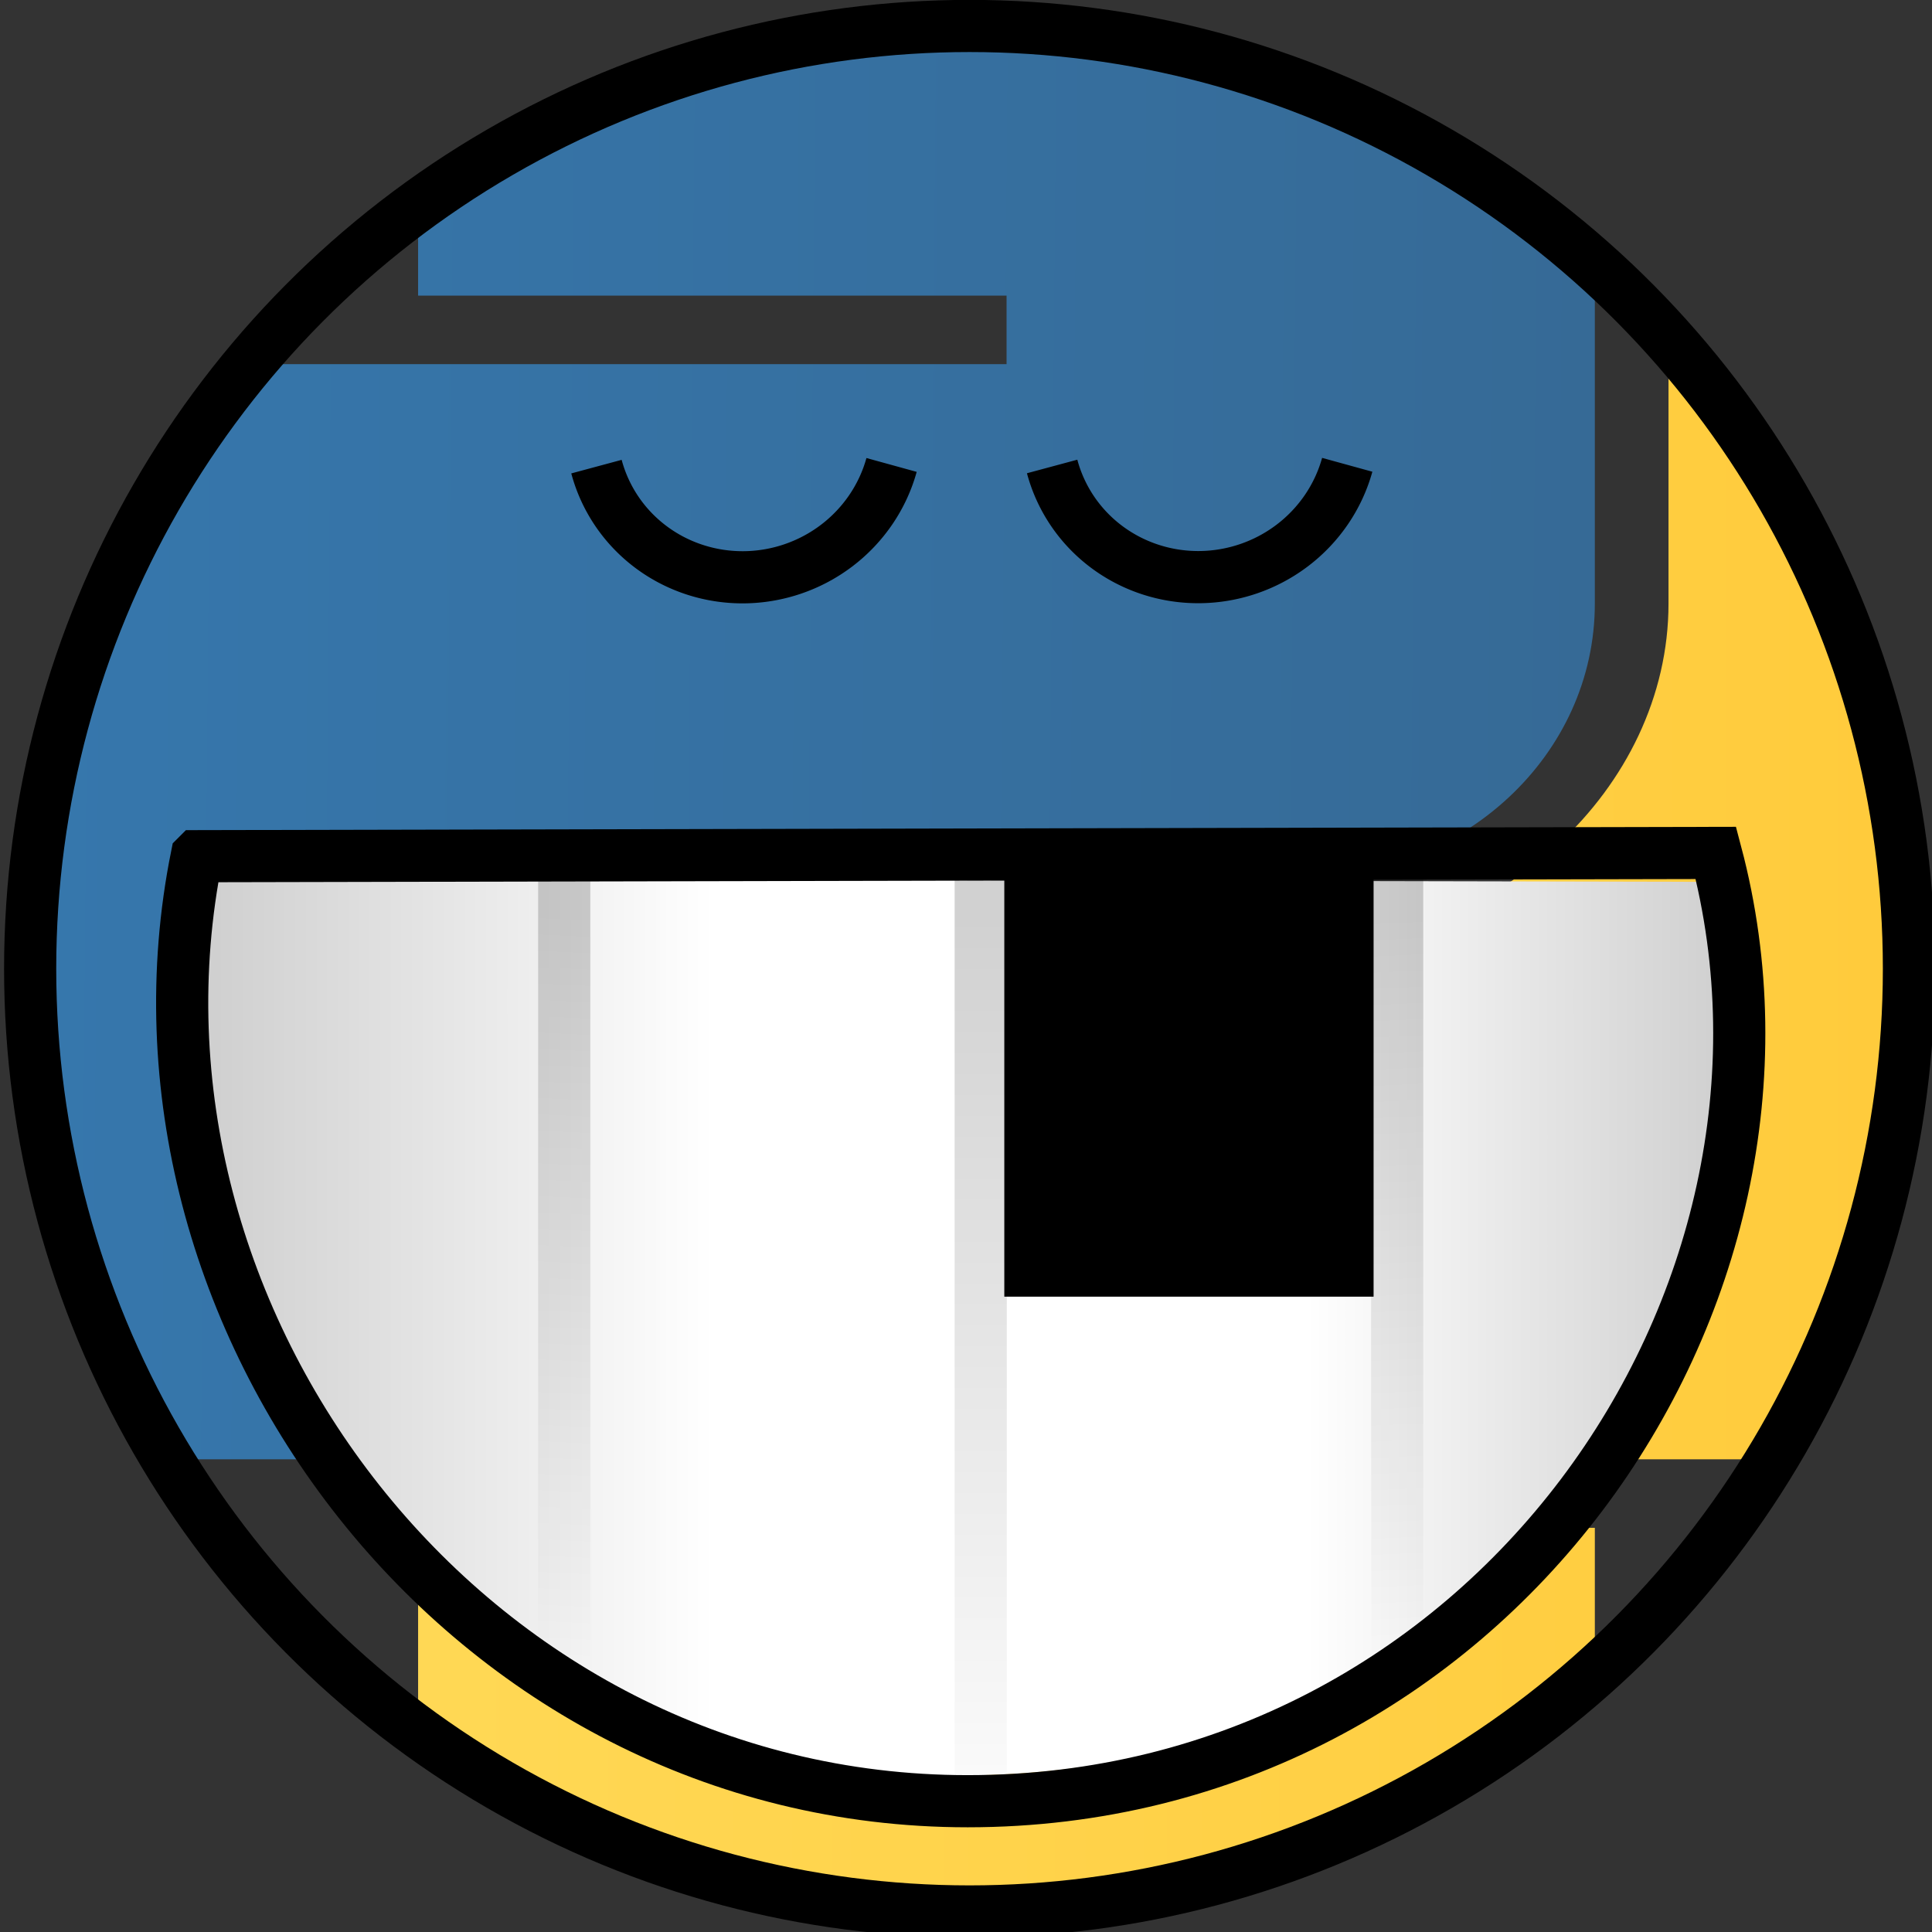 <?xml version="1.0" encoding="UTF-8" standalone="no"?>
<!-- Created with Inkscape (http://www.inkscape.org/) -->

<svg
   xmlns:i="http://ns.adobe.com/AdobeIllustrator/10.0/"
   xmlns:dc="http://purl.org/dc/elements/1.1/"
   xmlns:cc="http://creativecommons.org/ns#"
   xmlns:rdf="http://www.w3.org/1999/02/22-rdf-syntax-ns#"
   xmlns:svg="http://www.w3.org/2000/svg"
   xmlns="http://www.w3.org/2000/svg"
   xmlns:xlink="http://www.w3.org/1999/xlink"
   xmlns:sodipodi="http://sodipodi.sourceforge.net/DTD/sodipodi-0.dtd"
   xmlns:inkscape="http://www.inkscape.org/namespaces/inkscape"
   width="480"
   height="480"
   id="svg4376"
   sodipodi:version="0.32"
   inkscape:version="0.91 r13725"
   sodipodi:docname="scurvy-logo.svg"
   inkscape:export-filename="/home/tigert/Desktop/face-grin.png"
   inkscape:export-xdpi="90.000000"
   inkscape:export-ydpi="90.000000"
   version="1.1">
  <rect width="100%" height="100%" fill="#333333" stroke="none"/>
  <defs
     id="defs3">
    <linearGradient
       id="linearGradient2102">
      <stop
         style="stop-color:#000000;stop-opacity:1;"
         offset="0"
         id="stop2104" />
      <stop
         style="stop-color:#000000;stop-opacity:0;"
         offset="1"
         id="stop2106" />
    </linearGradient>
    <linearGradient
       id="linearGradient3290">
      <stop
         style="stop-color:#fffcde;stop-opacity:1;"
         offset="0"
         id="stop3292" />
      <stop
         id="stop3294"
         offset="0.645"
         style="stop-color:#f6e76a;stop-opacity:1;" />
      <stop
         style="stop-color:#ffb738;stop-opacity:1;"
         offset="1"
         id="stop3296" />
    </linearGradient>
    <linearGradient
       id="linearGradient3068">
      <stop
         style="stop-color:#cccccc;stop-opacity:1;"
         offset="0"
         id="stop3070" />
      <stop
         id="stop3076"
         offset="0.346"
         style="stop-color:#ffffff;stop-opacity:1;" />
      <stop
         style="stop-color:#ffffff;stop-opacity:1;"
         offset="0.725"
         id="stop3078" />
      <stop
         style="stop-color:#cecece;stop-opacity:1;"
         offset="1"
         id="stop3072" />
    </linearGradient>
    <linearGradient
       inkscape:collect="always"
       xlink:href="#linearGradient2102"
       id="linearGradient2108"
       x1="14"
       y1="21.062"
       x2="14"
       y2="32.875"
       gradientUnits="userSpaceOnUse"
       gradientTransform="matrix(1,0,0,1.034,1.5,-0.627)" />
    <linearGradient
       inkscape:collect="always"
       xlink:href="#linearGradient2102"
       id="linearGradient2112"
       gradientUnits="userSpaceOnUse"
       x1="14"
       y1="21.062"
       x2="14"
       y2="34.306"
       gradientTransform="matrix(12.934,0,0,18.231,62.576,-590.289)" />
    <linearGradient
       inkscape:collect="always"
       xlink:href="#linearGradient2102"
       id="linearGradient2116"
       gradientUnits="userSpaceOnUse"
       gradientTransform="matrix(12.934,0,0,15.212,-40.898,-527.656)"
       x1="14"
       y1="21.062"
       x2="13.5"
       y2="33.427" />
    <linearGradient
       inkscape:collect="always"
       xlink:href="#linearGradient2102"
       id="linearGradient2120"
       gradientUnits="userSpaceOnUse"
       gradientTransform="matrix(12.934,0,0,15.055,166.049,-523.423)"
       x1="14"
       y1="21.062"
       x2="14.5"
       y2="33.431" />
    <linearGradient
       inkscape:collect="always"
       xlink:href="#linearGradient2102"
       id="linearGradient2124"
       gradientUnits="userSpaceOnUse"
       gradientTransform="matrix(1,0,0,1.071,-22.5,-3.855)"
       x1="14"
       y1="21.062"
       x2="14"
       y2="35.744" />
    <linearGradient
       inkscape:collect="always"
       xlink:href="#linearGradient3068"
       id="linearGradient2132"
       x1="9.789"
       y1="29.629"
       x2="38.391"
       y2="29.629"
       gradientUnits="userSpaceOnUse"
       gradientTransform="matrix(13.567,0,0,12.98,-89.633,-486.883)" />
    <linearGradient
       gradientTransform="matrix(2.547,0,0,2.347,-68.485,-499.082)"
       inkscape:collect="always"
       xlink:href="#linearGradient4671"
       id="linearGradient4677"
       x1="224.24"
       y1="144.757"
       x2="-65.309"
       y2="144.757"
       gradientUnits="userSpaceOnUse" />
    <linearGradient
       id="linearGradient4671">
      <stop
         style="stop-color:#ffc836;stop-opacity:1;"
         offset="0"
         id="stop4673" />
      <stop
         style="stop-color:#ffe873;stop-opacity:1;"
         offset="1"
         id="stop4675" />
    </linearGradient>
    <linearGradient
       gradientTransform="matrix(2.547,0,0,2.347,-68.485,-499.082)"
       inkscape:collect="always"
       xlink:href="#linearGradient4689"
       id="linearGradient4695"
       x1="172.942"
       y1="77.476"
       x2="26.67"
       y2="76.313"
       gradientUnits="userSpaceOnUse" />
    <linearGradient
       inkscape:collect="always"
       id="linearGradient4689">
      <stop
         style="stop-color:#366a96;stop-opacity:1;"
         offset="0"
         id="stop4691" />
      <stop
         style="stop-color:#3679b0;stop-opacity:1"
         offset="1"
         id="stop4693" />
    </linearGradient>
    <clipPath
       clipPathUnits="userSpaceOnUse"
       id="clipPath5479">
      <circle
         style="color:#000000;display:inline;overflow:visible;visibility:visible;opacity:1;fill:#ffff00;fill-opacity:1;fill-rule:evenodd;stroke:#000000;stroke-width:10.733;stroke-linecap:round;stroke-linejoin:round;stroke-miterlimit:4;stroke-dasharray:none;stroke-dashoffset:0;stroke-opacity:1;marker:none;marker-start:none;marker-mid:none;marker-end:none"
         id="circle5481"
         cx="242.78"
         cy="-204.395"
         r="193.677" />
    </clipPath>
  </defs>
  <sodipodi:namedview
     fill="#a40000"
     id="base"
     pagecolor="#ffffff"
     bordercolor="#666666"
     borderopacity="0.196"
     inkscape:pageopacity="0.0"
     inkscape:pageshadow="2"
     inkscape:zoom="1"
     inkscape:cx="189.5"
     inkscape:cy="218.71454"
     inkscape:current-layer="layer1"
     showgrid="false"
     inkscape:grid-bbox="true"
     inkscape:document-units="px"
     inkscape:showpageshadow="false"
     inkscape:window-width="1920"
     inkscape:window-height="1015"
     inkscape:window-x="0"
     inkscape:window-y="0"
     stroke="#8f5902"
     inkscape:window-maximized="1">
    <inkscape:grid
       type="xygrid"
       id="grid3099"
       empspacing="5"
       visible="true"
       enabled="true"
       snapvisiblegridlinesonly="true"
       spacingx="1px"
       spacingy="1px" />
  </sodipodi:namedview>
  <g
     id="layer1"
     inkscape:label="Layer 1"
     inkscape:groupmode="layer"
     transform="translate(0,432)">
    <g
       id="g5462"
       clip-path="url(#clipPath5479)"
       transform="matrix(1.205,0,0,1.209,-51.944,60.219)">
      <path
         id="path1948"
         d="m 129.311,-388.593 c 0,-31.979 9.302,-49.376 60.666,-57.661 34.872,-5.634 79.585,-6.338 121.287,0 32.939,5.012 60.666,27.629 60.666,57.661 l 0,105.504 c 0,30.943 -26.918,56.294 -60.666,56.294 l -121.287,0 c -41.163,0 -75.855,32.351 -75.855,68.928 l 0,50.619 -41.702,0 c -35.276,0 -55.813,-23.445 -64.441,-56.252 -11.639,-44.074 -11.145,-70.336 0,-112.546 9.662,-36.825 40.534,-56.252 75.81,-56.252 l 45.522,0 121.332,0 0,-14.084 -121.332,0 0,-42.21 0,0 z"
         i:knockout="Off"
         style="fill:url(#linearGradient4695);fill-opacity:1"
         inkscape:connector-curvature="0" />
      <path
         id="path1950"
         d="m 371.931,-50.954 c 0,31.979 -30.108,48.175 -60.666,56.252 -45.971,12.178 -82.865,10.314 -121.287,0 -32.086,-8.616 -60.666,-26.221 -60.666,-56.252 l 0,-105.504 c 0,-30.363 27.457,-56.294 60.666,-56.294 l 121.287,0 c 40.399,0 75.855,-32.186 75.855,-70.336 l 0,-49.211 45.477,0 c 35.321,0 51.948,24.191 60.666,56.252 12.133,44.53 12.672,77.834 0,112.546 -12.268,33.718 -25.39,56.252 -60.666,56.252 l -60.666,0 -121.287,0 0,14.084 121.287,0 0,42.21 z"
         i:knockout="Off"
         style="fill:url(#linearGradient4677);fill-opacity:1"
         inkscape:connector-curvature="0" />
    </g>
    <ellipse
       id="path4322"
       style="color:#000000;display:inline;overflow:visible;visibility:visible;opacity:0.677;fill:none;fill-opacity:1;fill-rule:evenodd;stroke:none;stroke-width:10.733;stroke-linecap:round;stroke-linejoin:round;stroke-miterlimit:4;stroke-dasharray:none;stroke-dashoffset:0;stroke-opacity:1;marker:none;marker-start:none;marker-mid:none;marker-end:none"
       cx="240.616"
       cy="-186.964"
       rx="221.808"
       ry="222.601" />
    <path
       sodipodi:type="arc"
       style="fill:none;fill-opacity:1;stroke:#000000;stroke-width:12.957;stroke-linecap:butt;stroke-miterlimit:4;stroke-dasharray:none;stroke-dashoffset:0;stroke-opacity:1"
       id="path1364"
       sodipodi:cx="-371.99268"
       sodipodi:cy="-237.33838"
       sodipodi:rx="38.00333"
       sodipodi:ry="37.309822"
       d="m -333.989,-237.338 a 38.003,37.31 0 0 1 -28.167,36.039 38.003,37.31 0 0 1 -42.748,-17.384"
       sodipodi:start="0"
       sodipodi:end="2.6179939"
       sodipodi:open="true"
       transform="matrix(-0.966,0.26,0.258,0.966,0,0)" />
    <path
       transform="matrix(-0.966,0.26,0.258,0.966,0,0)"
       sodipodi:open="true"
       sodipodi:end="2.6179939"
       sodipodi:start="0"
       d="m -224.645,-266.728 a 38.003,37.31 0 0 1 -28.167,36.039 38.003,37.31 0 0 1 -42.748,-17.384"
       sodipodi:ry="37.309822"
       sodipodi:rx="38.00333"
       sodipodi:cy="-266.72772"
       sodipodi:cx="-262.64856"
       id="path2094"
       style="fill:none;fill-opacity:1;stroke:#000000;stroke-width:12.957;stroke-linecap:butt;stroke-miterlimit:4;stroke-dasharray:none;stroke-dashoffset:0;stroke-opacity:1"
       sodipodi:type="arc" />
    <path
       sodipodi:nodetypes="czcc"
       id="path2096"
       d="M 45.6,-213.713 C 25.694,-115.485 106.288,9.129 237.688,9.129 c 132.543,0 213.486,-109.43 190.392,-222.03 l -382.48,-0.811 z"
       style="color:#000000;display:inline;overflow:visible;visibility:visible;opacity:1;fill:url(#linearGradient2132);fill-opacity:1;fill-rule:nonzero;stroke:none;stroke-width:1;stroke-linecap:butt;stroke-linejoin:miter;stroke-miterlimit:4;stroke-dasharray:none;stroke-dashoffset:0;stroke-opacity:1;marker:none;marker-start:none;marker-mid:none;marker-end:none"
       inkscape:connector-curvature="0" />
    <path
       id="path2110"
       d="m 243.654,-207.432 0,218.776"
       style="opacity:0.182;fill:none;fill-opacity:0.75;fill-rule:evenodd;stroke:url(#linearGradient2112);stroke-width:12.957px;stroke-linecap:square;stroke-linejoin:miter;stroke-opacity:1"
       inkscape:connector-curvature="0" />
    <path
       style="opacity:0.182;fill:none;fill-opacity:0.75;fill-rule:evenodd;stroke:url(#linearGradient2116);stroke-width:12.957px;stroke-linecap:square;stroke-linejoin:miter;stroke-opacity:1"
       d="m 140.181,-208.211 0,182.54"
       id="path2114"
       inkscape:connector-curvature="0" />
    <path
       id="path2118"
       d="m 347.128,-207.27 0,180.659"
       style="opacity:0.182;fill:none;fill-opacity:0.75;fill-rule:evenodd;stroke:url(#linearGradient2120);stroke-width:12.957px;stroke-linecap:square;stroke-linejoin:miter;stroke-opacity:1"
       inkscape:connector-curvature="0" />
    <path
       style="color:#000000;display:inline;overflow:visible;visibility:visible;opacity:1;fill:none;fill-opacity:1;fill-rule:nonzero;stroke:#000000;stroke-width:12.957;stroke-linecap:butt;stroke-linejoin:miter;stroke-miterlimit:4;stroke-dasharray:none;stroke-dashoffset:0;stroke-opacity:1;marker:none;marker-start:none;marker-mid:none;marker-end:none"
       d="M 48.877,-219.28 C 25.846,-104.768 115.605,15.507 240.421,15.507 c 129.388,0 215.383,-124.331 185.885,-235.599 l -377.428,0.811 z"
       id="path2756"
       sodipodi:nodetypes="czcc"
       inkscape:connector-curvature="0" />
    <rect
       style="fill:#000000;fill-opacity:1;stroke:#000000;stroke-width:1.207;stroke-opacity:1"
       id="rect3101"
       width="90.539"
       height="103.843"
       x="250.121"
       y="-214.294" />
    <ellipse
       style="color:#000000;display:inline;overflow:visible;visibility:visible;opacity:1;fill:none;fill-opacity:1;fill-rule:evenodd;stroke:#000000;stroke-width:12.957;stroke-linecap:round;stroke-linejoin:round;stroke-miterlimit:4;stroke-dasharray:none;stroke-dashoffset:0;stroke-opacity:1;marker:none;marker-start:none;marker-mid:none;marker-end:none"
       id="path4320"
       cx="240.88"
       cy="-191.325"
       rx="233.389"
       ry="234.223" />
  </g>
</svg>
